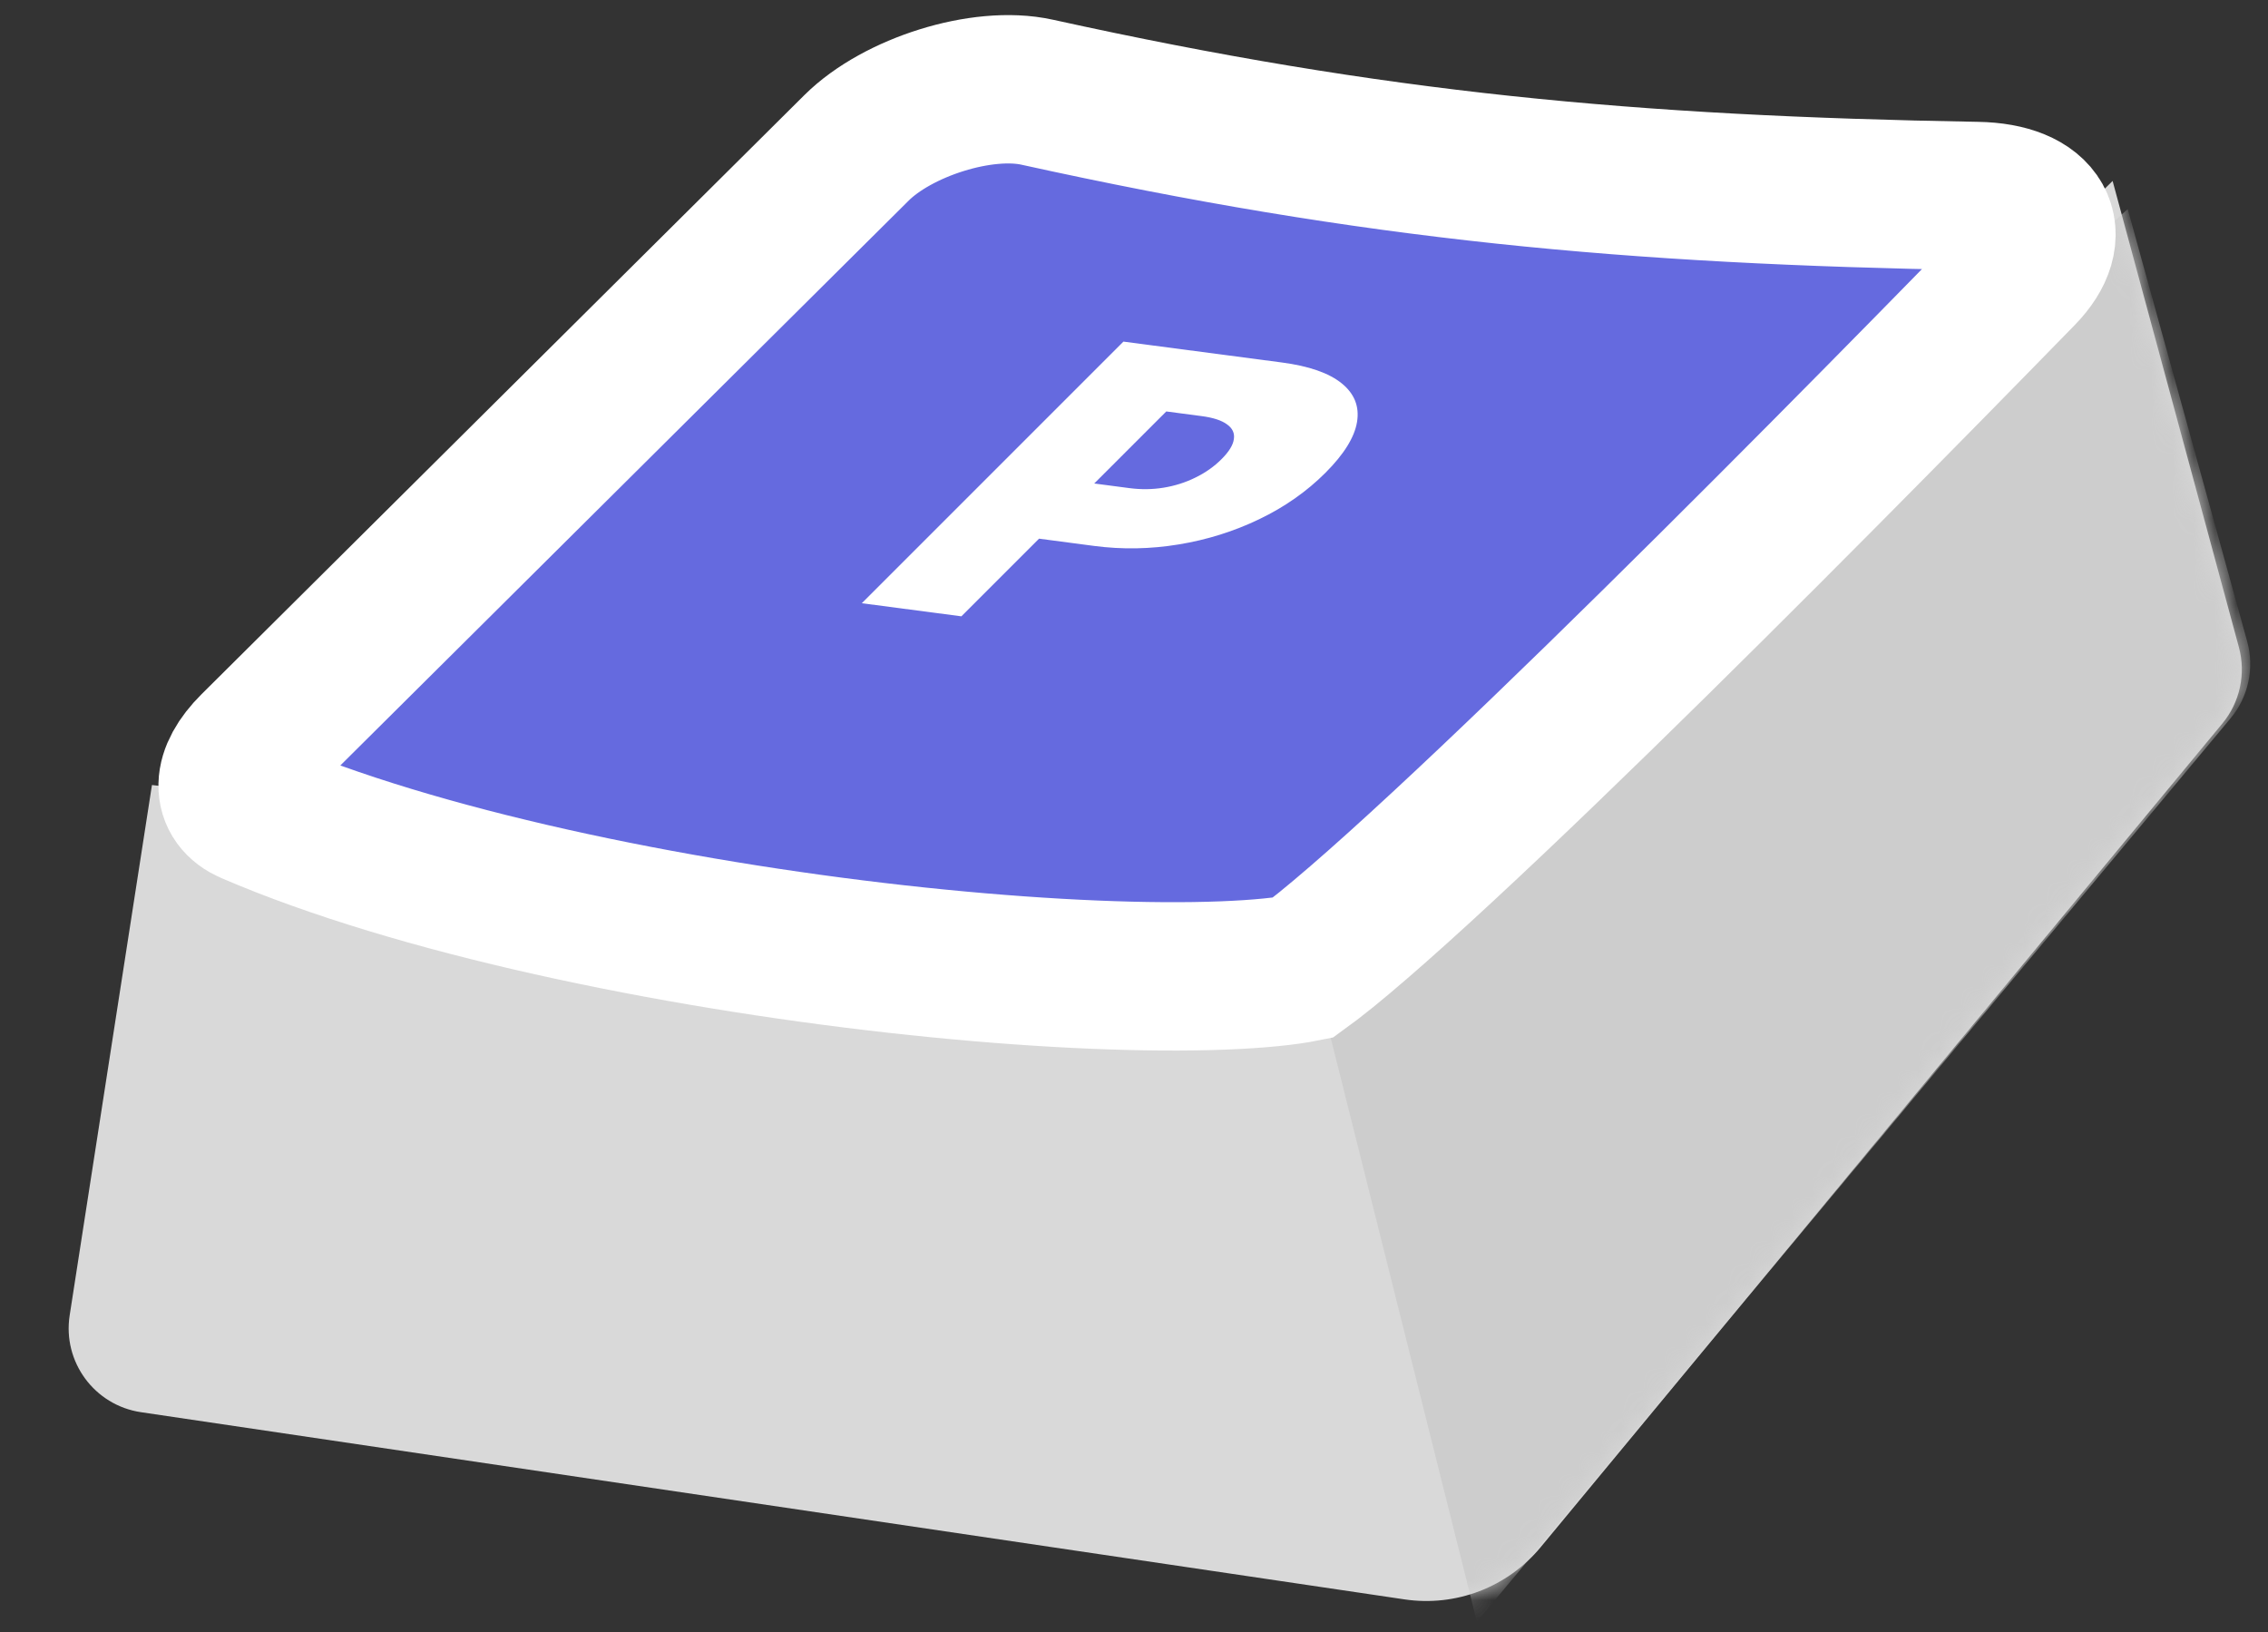 <svg width="107" height="77" viewBox="0 0 107 77" fill="none" xmlns="http://www.w3.org/2000/svg">
<rect x="0" y="0" width="107" height="77" fill="#333333" stroke="none"/>
<path d="M7.169 37.037L3.287 62.057C2.946 64.251 4.457 66.302 6.653 66.627L66.266 75.459C68.689 75.818 71.123 74.884 72.684 72.997L104.848 34.133C105.676 33.132 105.967 31.791 105.627 30.537L99.669 8.537L64.169 43.537L7.169 37.037Z" fill="#D9D9D9"/>
<mask id="mask0_189_211" style="mask-type:alpha" maskUnits="userSpaceOnUse" x="3" y="8" width="103" height="68">
<path d="M7.169 37.037L3.287 62.057C2.946 64.251 4.457 66.302 6.653 66.627L66.266 75.459C68.689 75.818 71.123 74.884 72.684 72.997L104.848 34.133C105.676 33.132 105.967 31.791 105.627 30.537L99.669 8.537L64.169 43.537L7.169 37.037Z" fill="#D9D9D9"/>
</mask>
<g mask="url(#mask0_189_211)">
<path d="M100.381 9.863L61.879 45.363L69.677 76.511L105.234 33.89C106.074 32.883 106.367 31.527 106.018 30.263L100.381 9.863Z" fill="#CDCDCD"/>
</g>
<path d="M48.926 4.349C64.863 7.862 76.899 8.967 93.261 9.248C96.3 9.3 97.193 11.03 95.377 12.892C90.142 18.259 82.413 26.11 75.425 32.924C71.926 36.335 68.646 39.455 65.973 41.863C64.634 43.07 63.486 44.062 62.566 44.808C62.045 45.23 61.68 45.503 61.455 45.666C61.305 45.696 61.099 45.732 60.826 45.77C59.766 45.921 58.264 46.03 56.34 46.058C52.521 46.114 47.619 45.843 42.282 45.246C31.594 44.049 19.703 41.603 11.824 38.211C10.694 37.725 10.638 36.566 11.976 35.235L40.41 6.975C42.345 5.052 46.343 3.779 48.926 4.349Z" fill="#656ADF" stroke="white" stroke-width="7"/>
<path d="M40.659 28.46L53.001 16.117L60.47 17.101C61.755 17.27 62.698 17.599 63.3 18.087C63.901 18.575 64.142 19.182 64.022 19.908C63.903 20.633 63.405 21.434 62.529 22.309C61.645 23.193 60.604 23.922 59.405 24.497C58.212 25.071 56.945 25.468 55.604 25.687C54.268 25.907 52.941 25.93 51.623 25.757L47.162 25.169L49.765 22.566L53.28 23.029C53.832 23.101 54.371 23.095 54.896 23.009C55.431 22.921 55.932 22.762 56.397 22.532C56.868 22.303 57.279 22.014 57.628 21.664C57.982 21.311 58.176 20.995 58.211 20.718C58.256 20.437 58.147 20.205 57.886 20.02C57.633 19.833 57.231 19.702 56.679 19.63L55.023 19.412L45.357 29.078L40.659 28.46Z" fill="white"/>
</svg>
